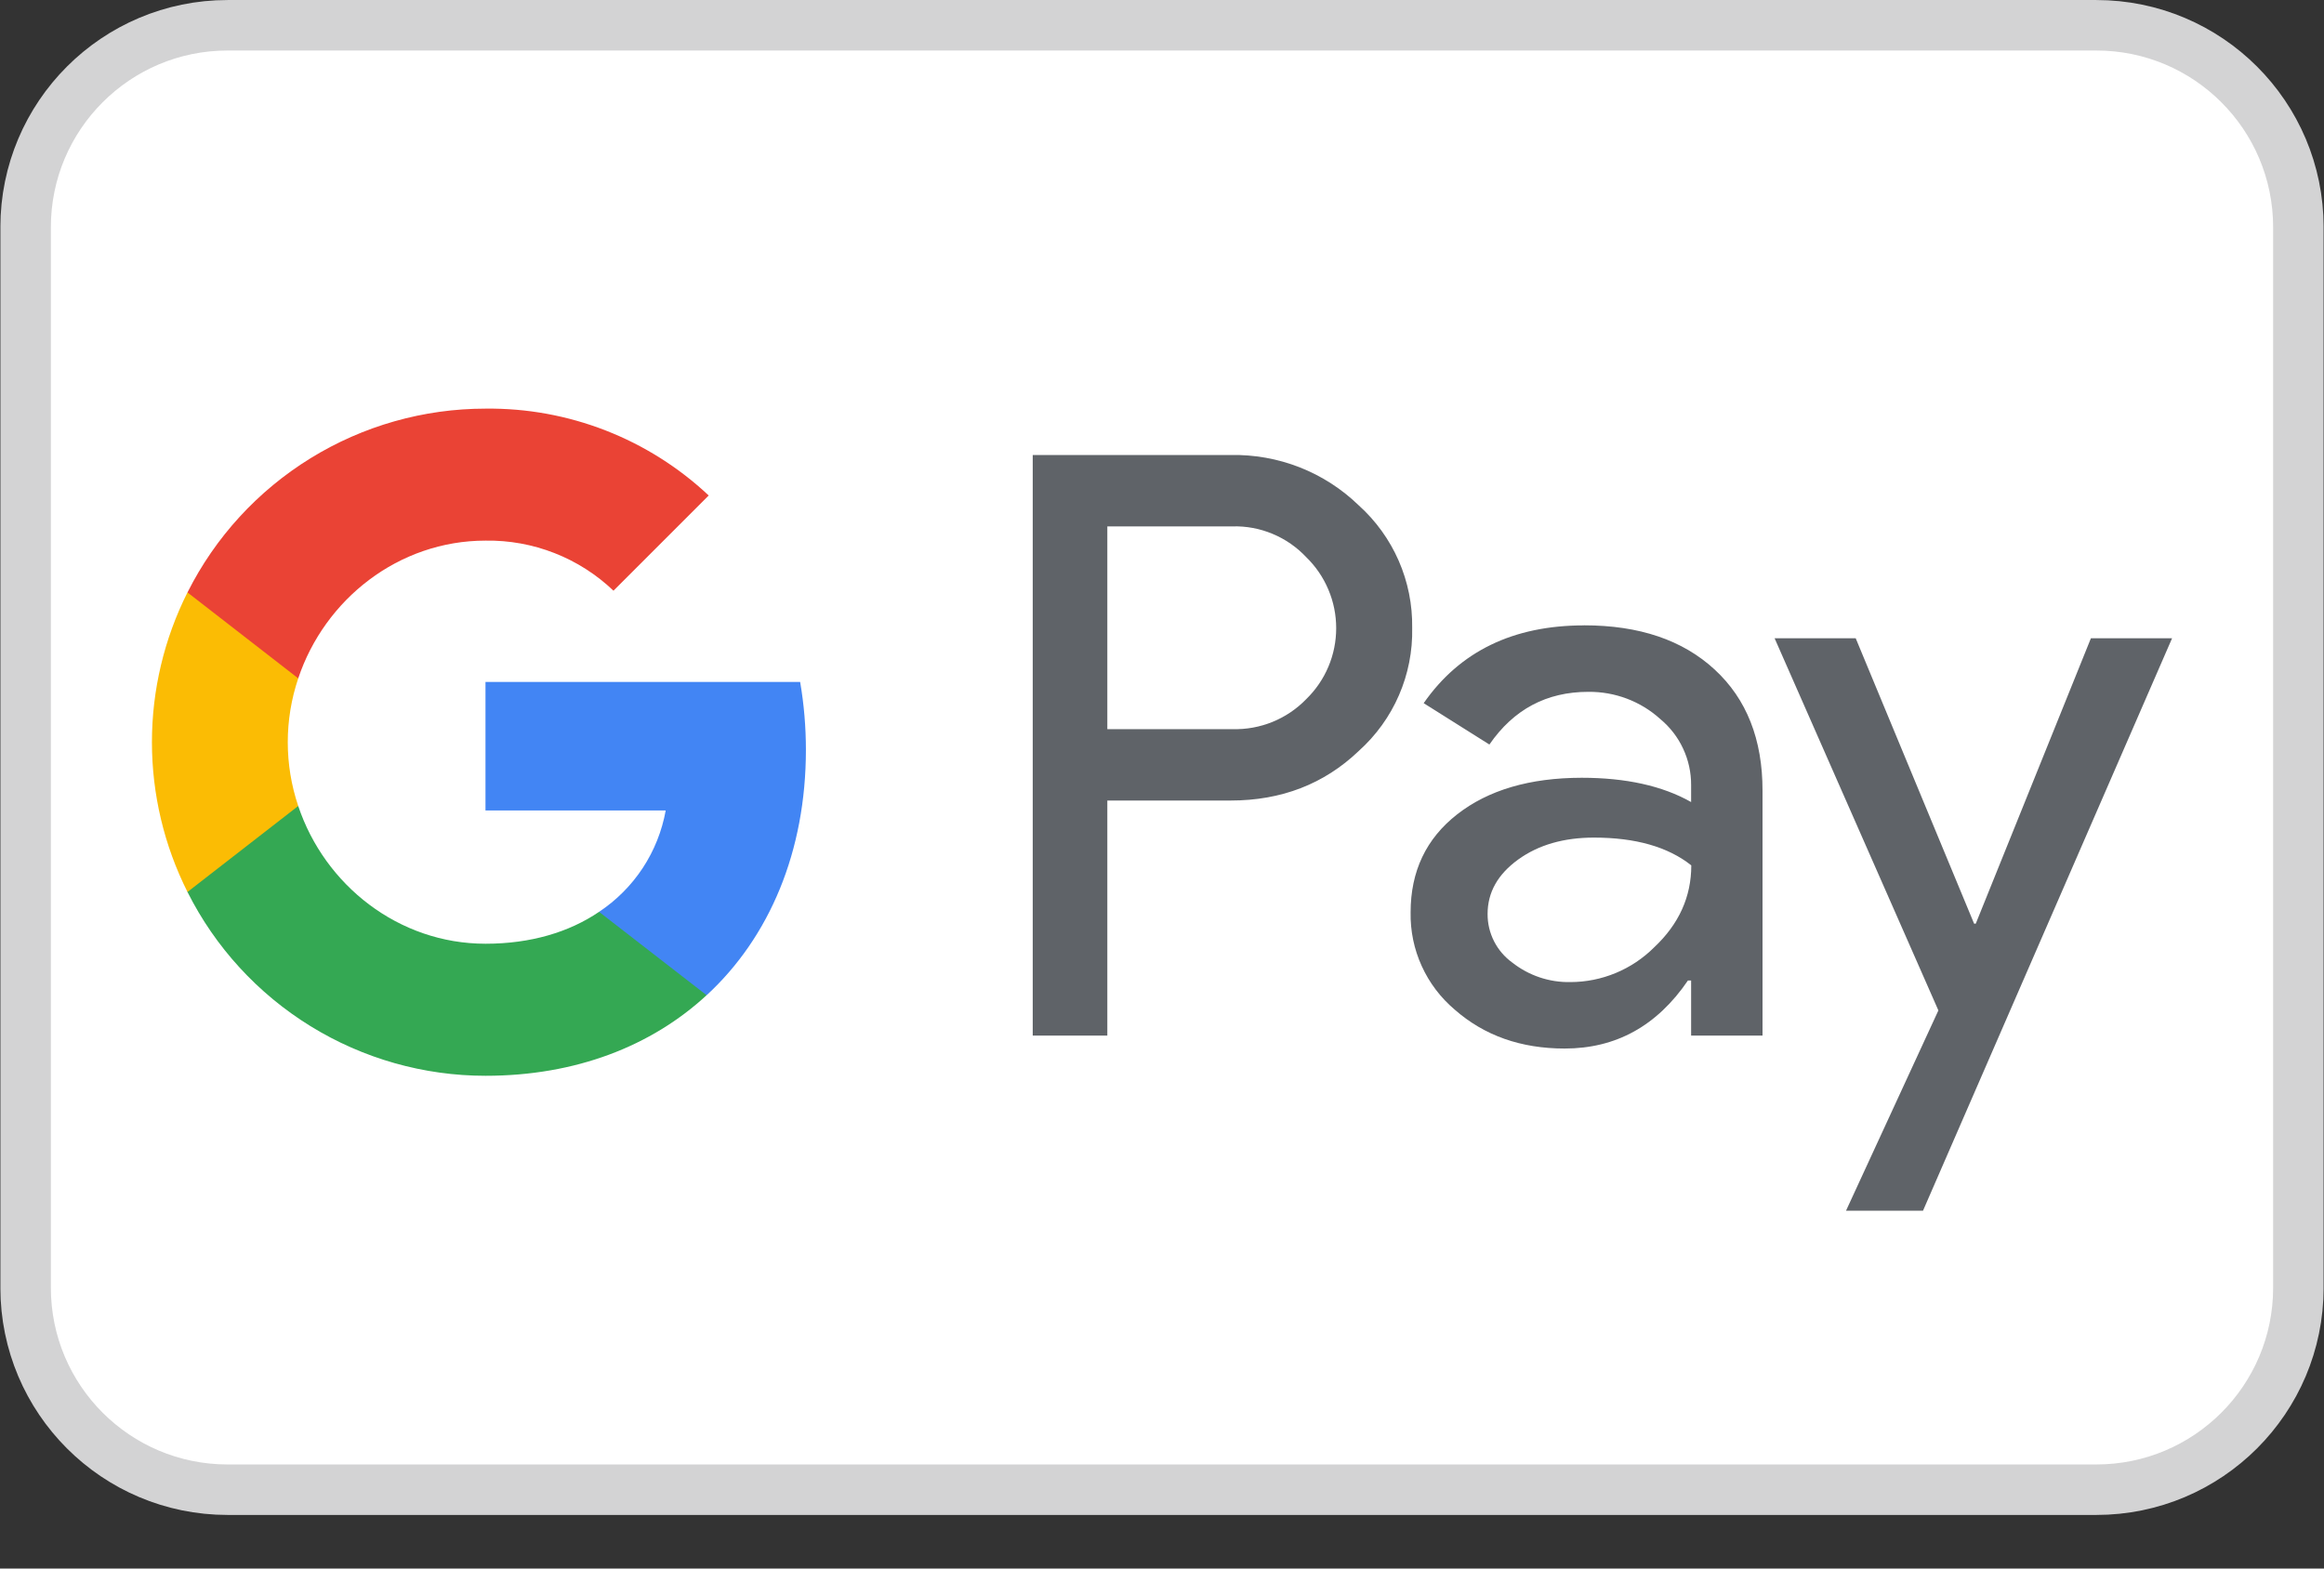 <svg width="40" height="27" viewBox="0 0 40 27" fill="none" xmlns="http://www.w3.org/2000/svg">
<rect x="0" y="0" width="40" height="27" fill="#333333" stroke="none"/>
<g clip-path="url(#clip0_163_467)">
<path d="M36.081 0.435H3.918C1.998 0.435 0.441 1.991 0.441 3.912V22.166C0.441 24.087 1.998 25.643 3.918 25.643H36.081C38.002 25.643 39.559 24.087 39.559 22.166V3.912C39.559 1.991 38.002 0.435 36.081 0.435Z" fill="white" stroke="#D3D3D4" stroke-width="0.869"/>
<path d="M19.059 13.779V17.826H17.775V7.832H21.18C21.587 7.824 21.991 7.896 22.369 8.044C22.748 8.193 23.093 8.415 23.385 8.698C23.68 8.963 23.915 9.289 24.074 9.652C24.233 10.016 24.312 10.41 24.306 10.807C24.324 11.615 23.987 12.389 23.385 12.928C22.79 13.496 22.055 13.78 21.18 13.78H19.059L19.059 13.779ZM19.059 9.062V12.551H21.212C21.69 12.565 22.151 12.377 22.483 12.034C22.646 11.875 22.776 11.685 22.864 11.476C22.953 11.266 22.998 11.04 22.998 10.813C22.998 10.585 22.953 10.36 22.864 10.15C22.776 9.94 22.646 9.75 22.483 9.591C22.32 9.418 22.123 9.281 21.904 9.19C21.685 9.098 21.449 9.054 21.212 9.061H19.059V9.062ZM27.265 10.764C28.215 10.764 28.963 11.018 29.512 11.525C30.062 12.032 30.337 12.728 30.336 13.612V17.826H29.107V16.878H29.052C28.52 17.659 27.813 18.049 26.931 18.049C26.177 18.049 25.547 17.826 25.039 17.38C24.796 17.175 24.601 16.918 24.47 16.628C24.338 16.339 24.273 16.023 24.279 15.705C24.279 14.997 24.546 14.435 25.081 14.017C25.616 13.599 26.33 13.389 27.223 13.388C27.985 13.388 28.614 13.527 29.107 13.806V13.514C29.108 13.297 29.061 13.082 28.969 12.886C28.878 12.689 28.743 12.516 28.576 12.377C28.237 12.07 27.794 11.904 27.337 11.909C26.619 11.909 26.052 12.211 25.635 12.816L24.504 12.104C25.125 11.211 26.046 10.765 27.265 10.765L27.265 10.764ZM25.604 15.733C25.602 16.064 25.761 16.376 26.03 16.57C26.314 16.793 26.666 16.912 27.027 16.905C27.569 16.905 28.089 16.689 28.472 16.306C28.898 15.906 29.11 15.435 29.11 14.896C28.71 14.578 28.151 14.418 27.435 14.418C26.913 14.418 26.479 14.544 26.131 14.795C25.779 15.05 25.604 15.36 25.604 15.734V15.733ZM37.385 10.987L33.098 20.841H31.773L33.363 17.393L30.544 10.987H31.94L33.978 15.9H34.006L35.988 10.987H37.385Z" fill="#5F6368"/>
<path d="M13.871 12.907C13.871 12.516 13.838 12.125 13.772 11.739H8.356V13.951H11.458C11.394 14.304 11.26 14.641 11.063 14.941C10.866 15.24 10.61 15.497 10.311 15.696V17.131H12.163C13.246 16.131 13.871 14.653 13.871 12.906V12.907Z" fill="#4285F4"/>
<path d="M8.357 18.518C9.906 18.518 11.211 18.009 12.162 17.131L10.311 15.696C9.796 16.046 9.132 16.245 8.357 16.245C6.859 16.245 5.588 15.236 5.133 13.874H3.227V15.354C3.704 16.305 4.437 17.104 5.343 17.663C6.249 18.222 7.293 18.518 8.357 18.518Z" fill="#34A853"/>
<path d="M5.133 13.874C4.893 13.162 4.893 12.39 5.133 11.677V10.197H3.227C2.825 10.997 2.615 11.88 2.615 12.775C2.615 13.671 2.825 14.554 3.227 15.354L5.133 13.874Z" fill="#FBBC04"/>
<path d="M8.357 9.306C9.176 9.293 9.967 9.603 10.559 10.168L12.198 8.529C11.159 7.553 9.782 7.017 8.356 7.034C7.292 7.034 6.249 7.33 5.343 7.889C4.437 8.448 3.704 9.247 3.227 10.198L5.133 11.677C5.588 10.316 6.859 9.306 8.357 9.306Z" fill="#EA4335"/>
</g>
<defs>
<clipPath id="clip0_163_467">
<rect width="39.986" height="26.078" fill="white" transform="translate(0.007)"/>
</clipPath>
</defs>
</svg>
